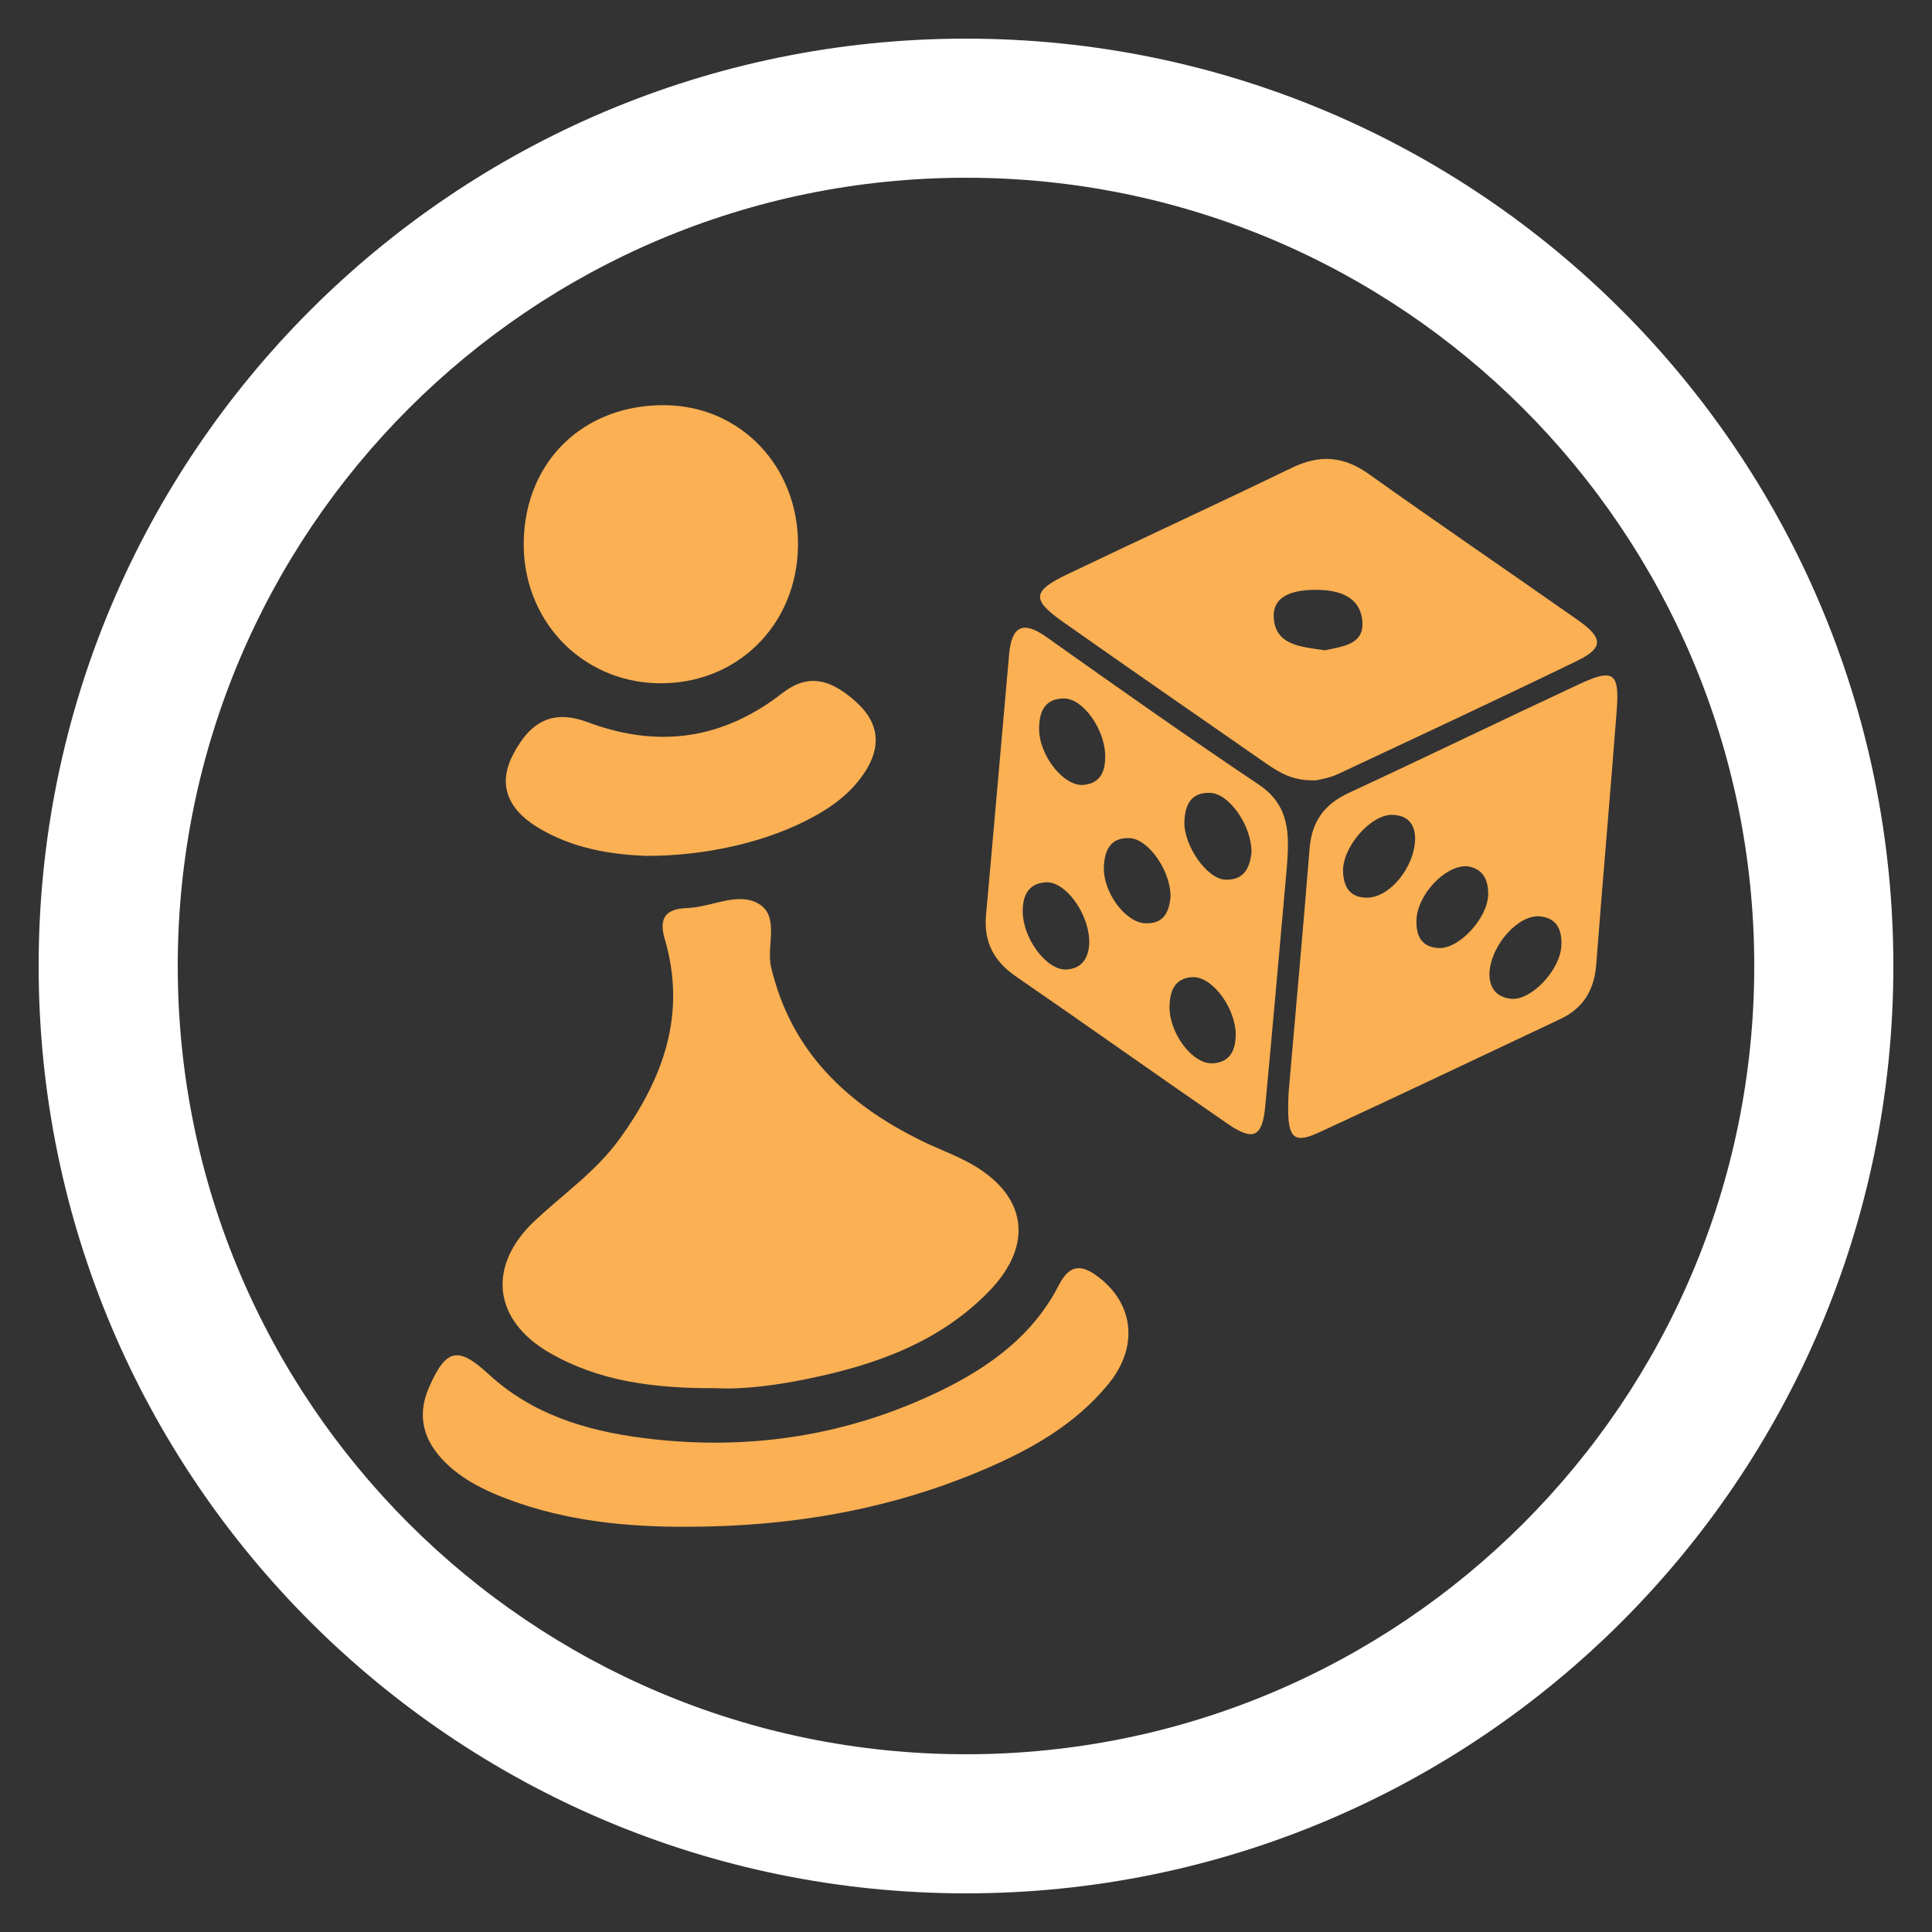 <?xml version="1.0" encoding="utf-8"?>
<!-- Generator: Adobe Illustrator 23.0.2, SVG Export Plug-In . SVG Version: 6.00 Build 0)  -->
<svg version="1.1" id="Calque_1" xmlns="http://www.w3.org/2000/svg" xmlns:xlink="http://www.w3.org/1999/xlink" x="0px" y="0px"
	 viewBox="0 0 250 250" style="enable-background:new 0 0 250 250;" xml:space="preserve">
<rect x="0" y="0" width="250" height="250" fill="#333333" stroke="none"/>
<style type="text/css">
	.st0{fill:#FFFFFF;}
	.st1{fill:#FBB053;}
</style>
<path class="st0" d="M125,5C58.73,5,5,58.73,5,125c0,66.27,53.73,120,120,120s120-53.73,120-120C245,58.73,191.27,5,125,5z M125,227
	c-56.33,0-102-45.67-102-102S68.67,23,125,23s102,45.67,102,102S181.33,227,125,227z"/>
<g>
	<path class="st1" d="M92.67,179.63c-8.04,0.04-15.09-0.88-21.47-4.53c-7.43-4.24-8.23-11.31-1.94-17.19
		c3.68-3.44,7.86-6.33,10.88-10.49c5.68-7.82,8.74-16.2,5.88-25.91c-0.81-2.74,0.14-3.92,2.9-4.01c3.1-0.1,6.48-2.1,9.15-0.61
		c2.91,1.62,1.05,5.46,1.71,8.27c2.59,10.9,9.78,17.7,19.41,22.43c2.13,1.05,4.39,1.85,6.46,3.01c7.24,4.07,8.18,10.46,2.34,16.48
		c-6.37,6.57-14.6,9.51-23.3,11.3C100.48,179.26,96.19,179.82,92.67,179.63z"/>
	<path class="st1" d="M170.36,100.97c-2.97,0.13-4.74-0.95-6.47-2.14c-8.77-6.1-17.57-12.18-26.3-18.33
		c-4.16-2.93-4.05-4.01,0.61-6.23c9.64-4.61,19.35-9.08,28.97-13.74c3.59-1.74,6.69-1.52,9.97,0.82
		c8.94,6.38,18.02,12.56,27.01,18.87c3.34,2.34,3.36,3.63-0.11,5.31c-10.28,4.99-20.64,9.82-30.99,14.67
		C171.99,100.69,170.79,100.85,170.36,100.97z M171.46,84.15c2.08-0.49,5.1-0.66,4.83-3.76c-0.3-3.45-3.47-4.13-6.38-4.06
		c-2.38,0.05-5.3,0.64-5.08,3.66C165.08,83.55,168.43,83.7,171.46,84.15z"/>
	<path class="st1" d="M166.75,141.3c0.91-10.5,1.87-21,2.71-31.51c0.28-3.48,1.9-5.72,5.07-7.19c9.97-4.62,19.86-9.43,29.82-14.07
		c4.44-2.07,5.23-1.49,4.85,3.43c-0.84,10.96-1.81,21.9-2.65,32.86c-0.25,3.26-1.66,5.64-4.64,7.04
		c-10.35,4.88-20.67,9.8-31.06,14.6C167.12,148.2,166.45,147.29,166.75,141.3z M183.12,108.5c-0.02-1.42-0.57-2.97-2.9-3.06
		c-2.8-0.11-6.54,4.16-6.43,7.35c0.07,2.01,0.93,3.41,3.18,3.37C179.79,116.11,183.05,112.3,183.12,108.5z M192.73,125.91
		c-0.02,1.47,0.5,3.07,2.78,3.33c2.57,0.3,6.36-3.67,6.53-6.83c0.1-1.98-0.48-3.59-2.75-3.83
		C196.59,118.29,192.95,122.15,192.73,125.91z M189.82,112.09c-2.92-0.11-6.44,3.77-6.53,6.97c-0.06,2.01,0.62,3.51,2.89,3.62
		c2.65,0.12,6.35-3.91,6.39-6.94C192.6,113.73,191.79,112.34,189.82,112.09z"/>
	<path class="st1" d="M166.52,112.19c-0.93,10.35-1.83,20.71-2.81,31.06c-0.37,3.87-1.54,4.44-4.81,2.2
		c-9.18-6.32-18.26-12.78-27.44-19.1c-2.86-1.97-4.18-4.47-3.87-7.93c1.02-11.25,1.98-22.5,2.99-33.74
		c0.31-3.46,1.62-4.53,4.83-2.25c9.09,6.45,18.2,12.88,27.45,19.08C167.01,104.28,166.82,108.11,166.52,112.19z M161.94,110.37
		c0.08-3.45-2.84-7.65-5.3-7.77c-2.54-0.12-3.31,1.58-3.38,3.74c-0.09,3.08,2.92,7.4,5.29,7.49
		C161.09,113.93,161.73,112.13,161.94,110.37z M140.95,122.14c0.1-3.83-3.07-8.14-5.64-7.97c-2.23,0.15-2.95,1.67-2.97,3.69
		c-0.04,3.49,3.06,7.74,5.66,7.59C140.26,125.32,140.84,123.66,140.95,122.14z M159.9,133.98c0.06-3.45-3.02-7.67-5.6-7.54
		c-2.24,0.12-2.89,1.71-2.96,3.66c-0.14,3.46,2.92,7.63,5.57,7.49C159.11,137.48,159.86,135.99,159.9,133.98z M151.47,116.08
		c0.04-3.42-2.89-7.54-5.31-7.63c-2.52-0.09-3.24,1.64-3.32,3.74c-0.12,3.22,2.74,7.14,5.3,7.28
		C150.72,119.61,151.28,117.83,151.47,116.08z M143.01,97.71c-0.07-3.38-2.89-7.34-5.33-7.33c-2.51,0.01-3.21,1.74-3.22,3.88
		c-0.03,3.5,3.23,7.61,5.83,7.3C142.53,101.3,143.05,99.66,143.01,97.71z"/>
	<path class="st1" d="M89.25,197.56c-8.07,0.06-16.01-0.72-23.63-3.6c-2.94-1.11-5.75-2.49-8-4.72c-2.77-2.75-3.76-5.95-2.1-9.73
		c2.19-5,3.74-5.35,7.72-1.68c5.6,5.17,12.55,7.28,19.84,8.23c13.41,1.74,26.36-0.15,38.58-6.07c6.37-3.09,12.02-7.18,15.35-13.69
		c1.46-2.86,3.08-2.66,5.26-0.95c4.48,3.51,5.05,8.99,1.15,13.75c-4.35,5.31-10.19,8.56-16.39,11.18
		C114.95,195.39,102.3,197.52,89.25,197.56z"/>
	<path class="st1" d="M67.77,70.1c0.18-10.42,7.75-17.75,18.25-17.67c9.86,0.08,17.37,8.02,17.24,18.22
		c-0.13,10.32-8.02,18.01-18.21,17.76C75.15,88.17,67.6,80.17,67.77,70.1z"/>
	<path class="st1" d="M83.58,110.75c-4.13-0.16-9.42-0.84-14.11-3.75c-4.01-2.49-4.99-5.73-3.06-9.4c2.34-4.47,5.32-5.77,9.67-4.14
		c9.08,3.4,17.44,2.23,25.13-3.75c3.23-2.51,6.17-2.05,9.76,1.3c2.85,2.66,3.01,5.67,1,8.81c-1.89,2.95-4.71,4.9-7.8,6.44
		C98.61,109.05,91.15,110.77,83.58,110.75z"/>
</g>
</svg>
